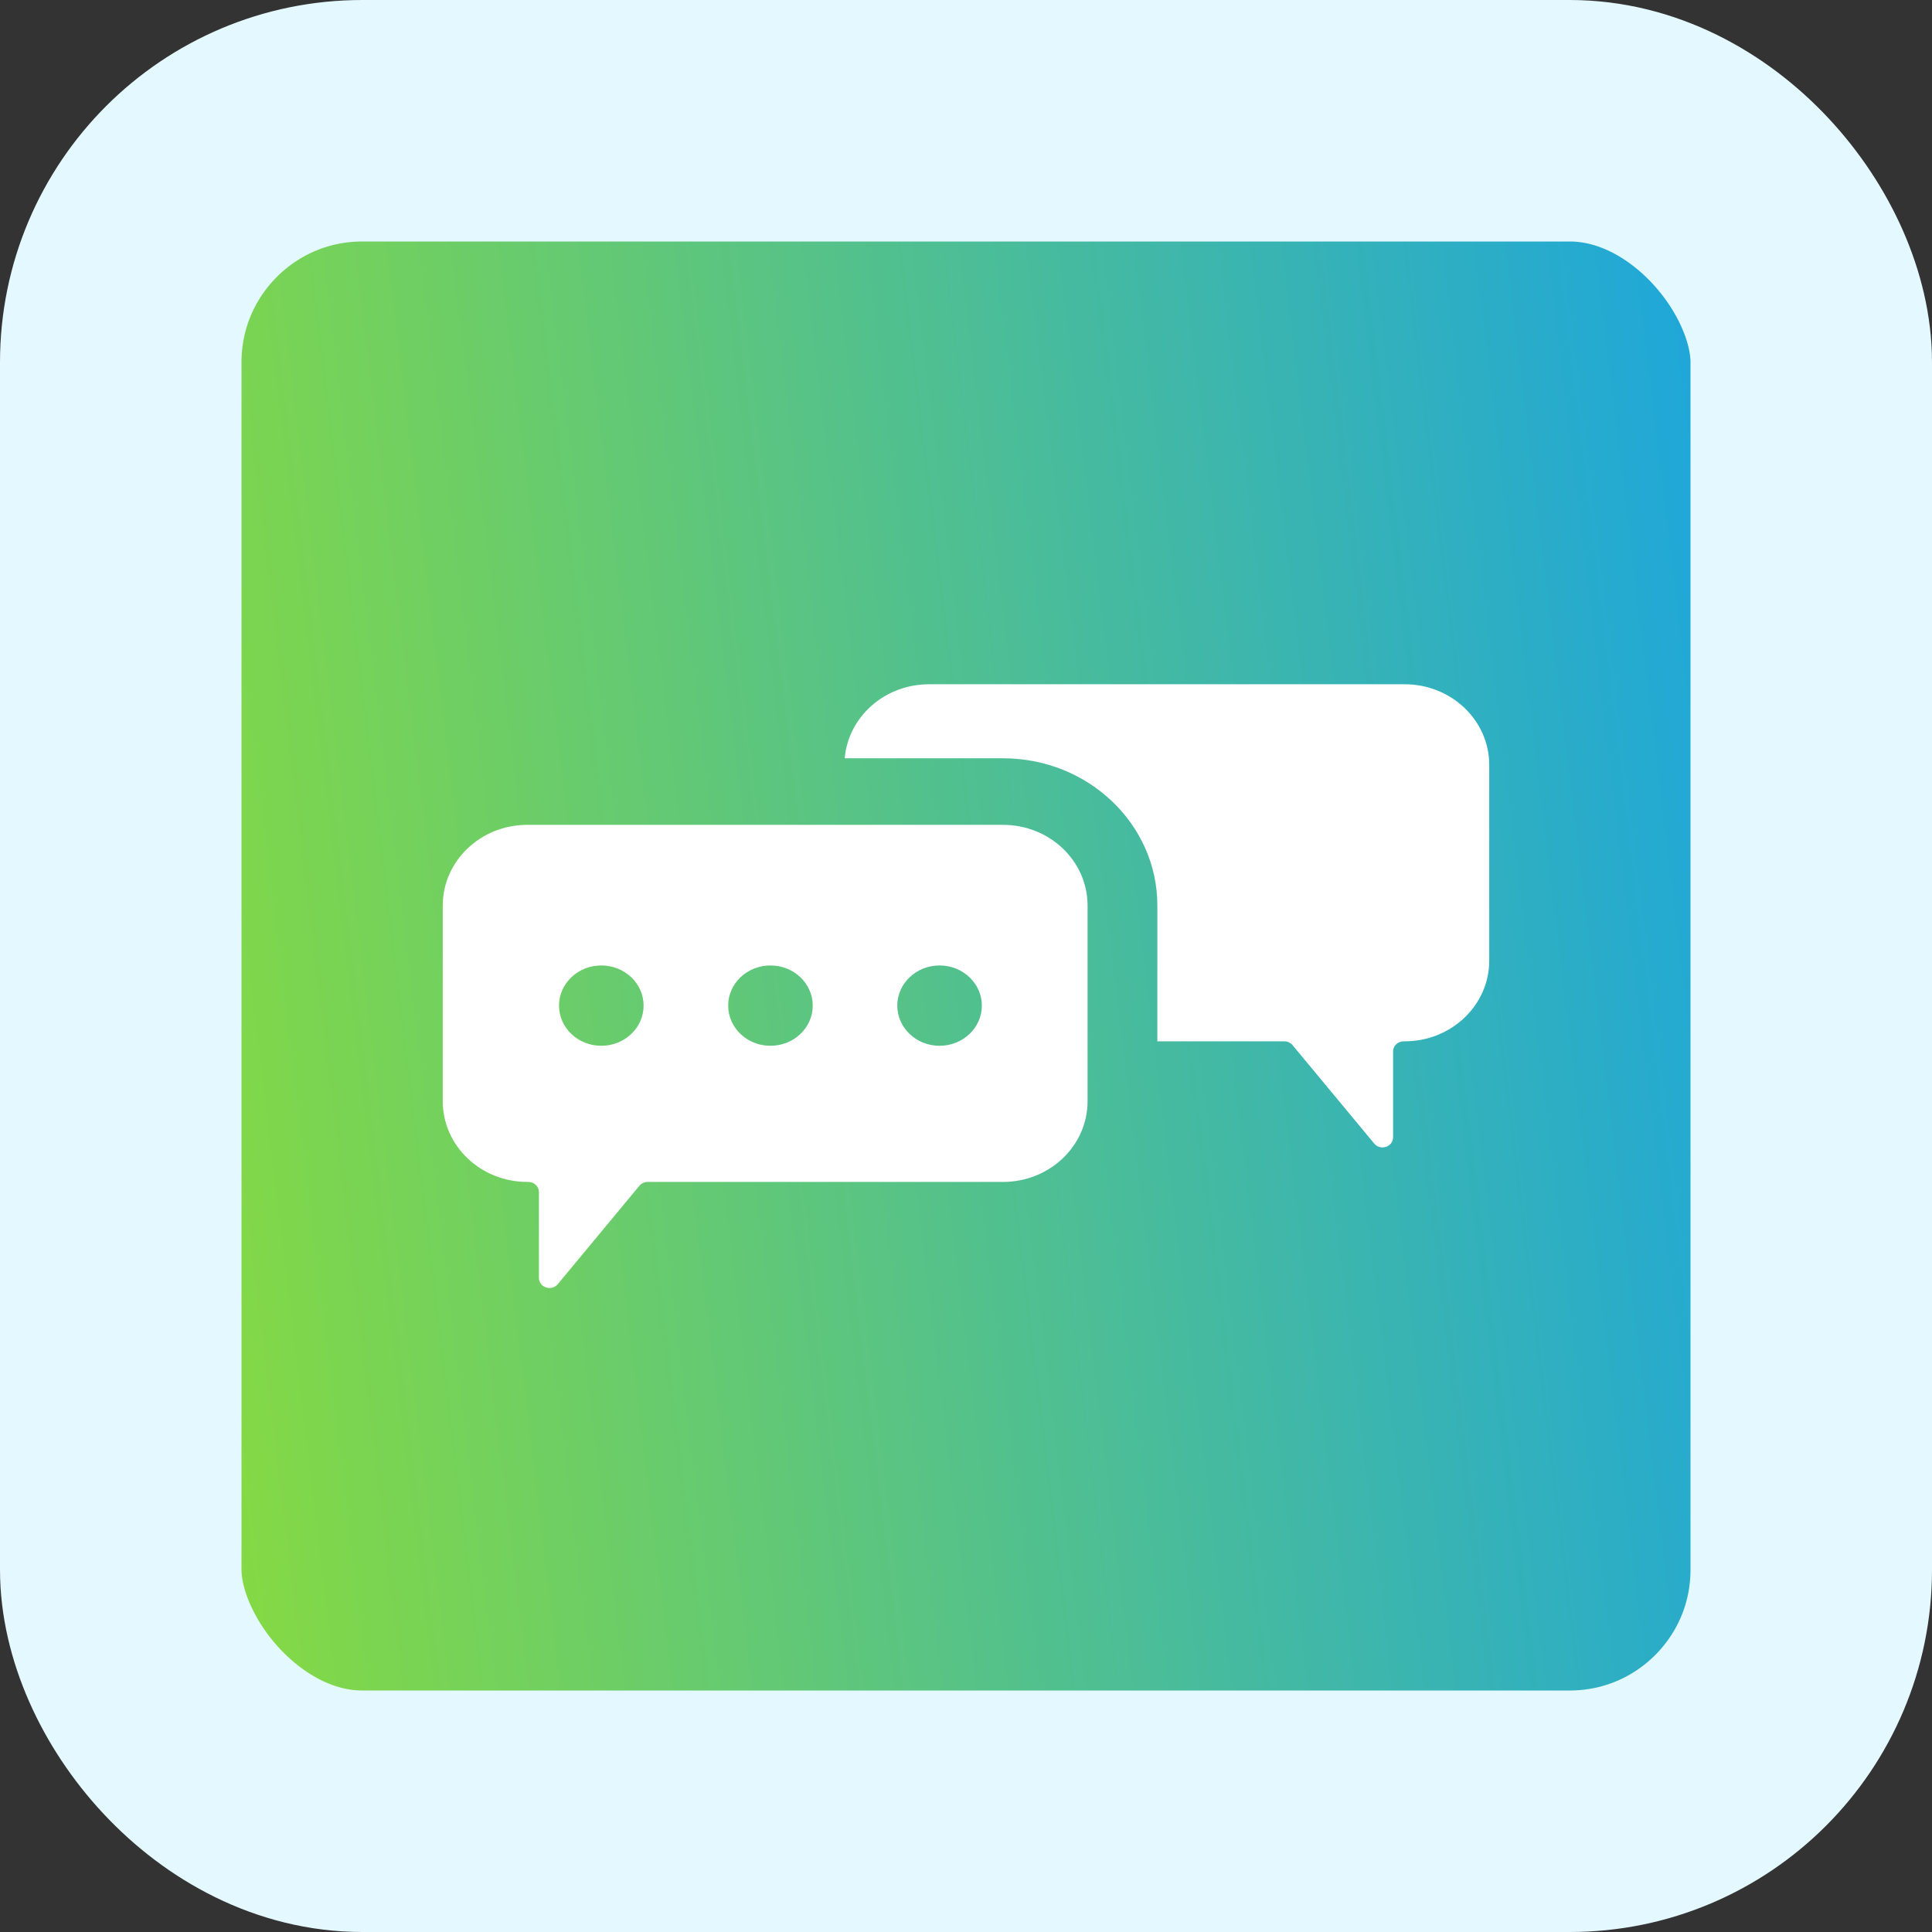 
<svg width="64" height="64" viewBox="0 0 64 64" fill="none" xmlns="http://www.w3.org/2000/svg">
<rect x="0" y="0" width="64" height="64" fill="#333333" stroke="none"/>
<rect x="4" y="4" width="56" height="56" rx="8" fill="url(#paint0_linear_198_5265)" stroke="#E4F8FF" stroke-width="8"/>
<path fill-rule="evenodd" clip-rule="evenodd" d="M49.333 25.339C49.333 23.863 48.079 22.667 46.532 22.667H30.774C29.305 22.667 28.099 23.746 27.982 25.119H33.226C36.05 25.119 38.339 27.303 38.339 29.996V34.495H42.544C42.651 34.495 42.752 34.542 42.818 34.622L45.523 37.882C45.729 38.13 46.148 37.992 46.148 37.675V34.829C46.148 34.645 46.305 34.495 46.498 34.495H46.532C48.079 34.495 49.333 33.299 49.333 31.823V25.339ZM14.667 29.996C14.667 28.521 15.921 27.324 17.468 27.324H33.226C34.773 27.324 36.027 28.521 36.027 29.996V36.481C36.027 37.956 34.773 39.153 33.226 39.153H21.457C21.35 39.153 21.248 39.199 21.182 39.279L18.477 42.54C18.271 42.788 17.852 42.649 17.852 42.332V39.487C17.852 39.302 17.695 39.153 17.502 39.153H17.468C15.921 39.153 14.667 37.956 14.667 36.481V29.996ZM21.32 33.312C21.32 34.047 20.693 34.643 19.919 34.643C19.146 34.643 18.518 34.047 18.518 33.312C18.518 32.578 19.146 31.982 19.919 31.982C20.693 31.982 21.32 32.578 21.32 33.312ZM25.522 34.643C26.296 34.643 26.923 34.047 26.923 33.312C26.923 32.578 26.296 31.982 25.522 31.982C24.749 31.982 24.122 32.578 24.122 33.312C24.122 34.047 24.749 34.643 25.522 34.643ZM32.525 33.312C32.525 34.047 31.898 34.643 31.124 34.643C30.351 34.643 29.724 34.047 29.724 33.312C29.724 32.578 30.351 31.982 31.124 31.982C31.898 31.982 32.525 32.578 32.525 33.312Z" fill="white"/>
<defs>
<linearGradient id="paint0_linear_198_5265" x1="56" y1="10.585" x2="-20.253" y2="19.795" gradientUnits="userSpaceOnUse">
<stop stop-color="#1FA7D9"/>
<stop offset="1" stop-color="#B2F000"/>
</linearGradient>
</defs>
</svg>
